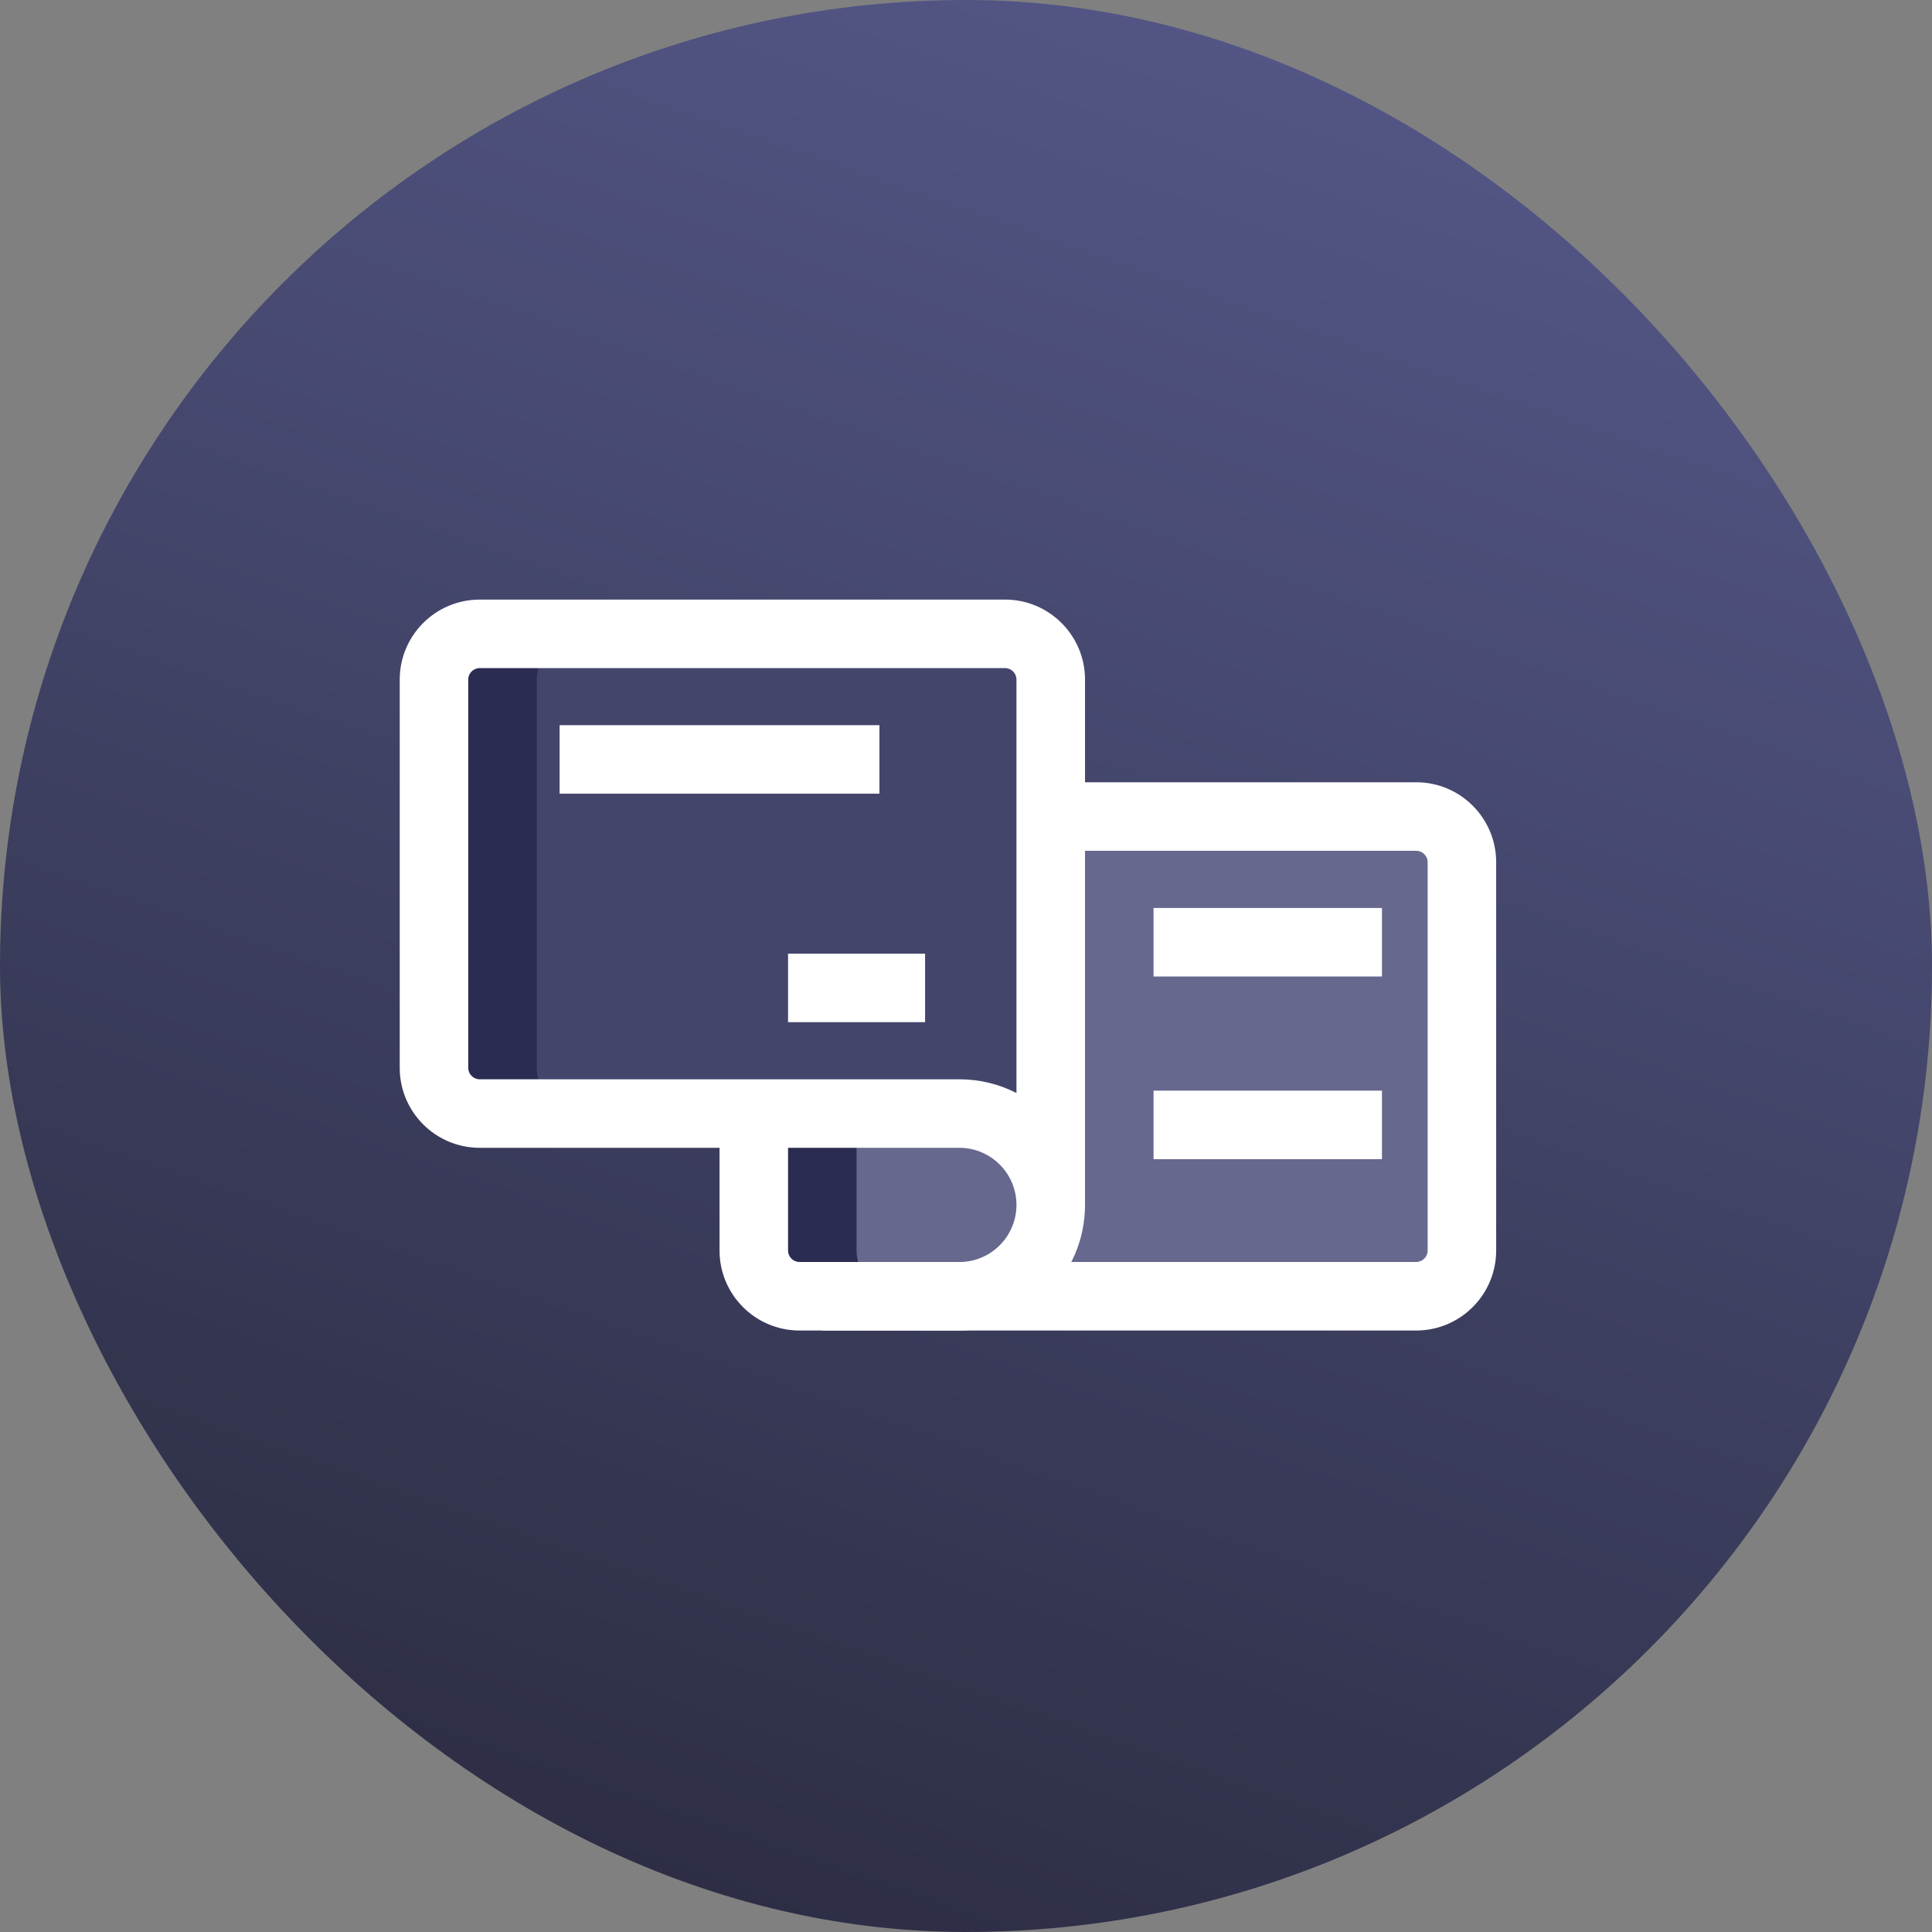 <svg width="58" height="58" viewBox="0 0 58 58" fill="none" xmlns="http://www.w3.org/2000/svg">
<rect x="0" y="0" width="58" height="58" fill="#808080" stroke="none"/>
<rect width="58" height="58" rx="29" fill="url(#paint0_linear)"/>
<path d="M22.629 33.423V37.537C22.629 38.294 23.244 38.909 24.001 38.909H42.516C43.273 38.909 43.888 38.294 43.888 37.537V25.879C43.888 25.122 43.273 24.508 42.516 24.508H31.887H24.001C23.244 24.508 22.629 25.122 22.629 25.879V33.423Z" fill="#66688E"/>
<path d="M25.715 37.537V33.423V25.879C25.715 25.122 26.33 24.508 27.087 24.508H24.001C23.244 24.508 22.629 25.122 22.629 25.879V33.423V37.537C22.629 38.294 23.244 38.909 24.001 38.909H27.087C26.33 38.909 25.715 38.294 25.715 37.537Z" fill="#2B2C51"/>
<path d="M31.544 20.395V36.167C31.544 35.413 31.229 34.727 30.735 34.234C30.241 33.726 29.556 33.424 28.801 33.424H14.4C13.646 33.424 13.029 32.821 13.029 32.053V20.395C13.029 19.641 13.646 19.023 14.4 19.023H30.173C30.927 19.023 31.544 19.641 31.544 20.395Z" fill="#43456B"/>
<path d="M16.115 32.053V20.395C16.115 19.641 16.732 19.023 17.486 19.023H14.4C13.646 19.023 13.029 19.641 13.029 20.395V32.053C13.029 32.821 13.646 33.424 14.4 33.424H17.486C16.732 33.424 16.115 32.821 16.115 32.053Z" fill="#2B2C51"/>
<path d="M42.516 39.943H24.001C22.677 39.943 21.601 38.866 21.601 37.542V33.428H23.658V37.542C23.658 37.732 23.811 37.885 24.001 37.885H42.516C42.706 37.885 42.859 37.732 42.859 37.542V25.884C42.859 25.695 42.706 25.542 42.516 25.542H31.887V23.484H42.516C43.84 23.484 44.916 24.561 44.916 25.884V37.542C44.916 38.866 43.84 39.943 42.516 39.943Z" fill="white"/>
<path d="M28.801 39.944H24.686V37.887H28.801C29.746 37.887 30.515 37.118 30.515 36.173C30.515 35.228 29.746 34.458 28.801 34.458H14.4C13.077 34.458 12 33.382 12 32.058V20.4C12 19.077 13.077 18 14.4 18H30.173C31.496 18 32.573 19.077 32.573 20.4V36.173C32.573 38.252 30.882 39.944 28.801 39.944ZM14.4 20.057C14.211 20.057 14.057 20.211 14.057 20.4V32.058C14.057 32.247 14.211 32.401 14.4 32.401H28.801C29.418 32.401 30.001 32.549 30.515 32.814V20.4C30.515 20.211 30.362 20.057 30.173 20.057H14.4Z" fill="white"/>
<path d="M16.8 21.77H26.401V23.827H16.8V21.77Z" fill="white"/>
<path d="M23.658 28.629H27.772V30.686H23.658V28.629Z" fill="white"/>
<path d="M34.63 27.258H41.487V29.315H34.63V27.258Z" fill="white"/>
<path d="M34.63 32.742H41.487V34.8H34.63V32.742Z" fill="white"/>
<defs>
<linearGradient id="paint0_linear" x1="39.545" y1="3.02375e-07" x2="19.333" y2="58" gradientUnits="userSpaceOnUse">
<stop stop-color="#545787"/>
<stop offset="1" stop-color="#2C2D43"/>
</linearGradient>
</defs>
</svg>

